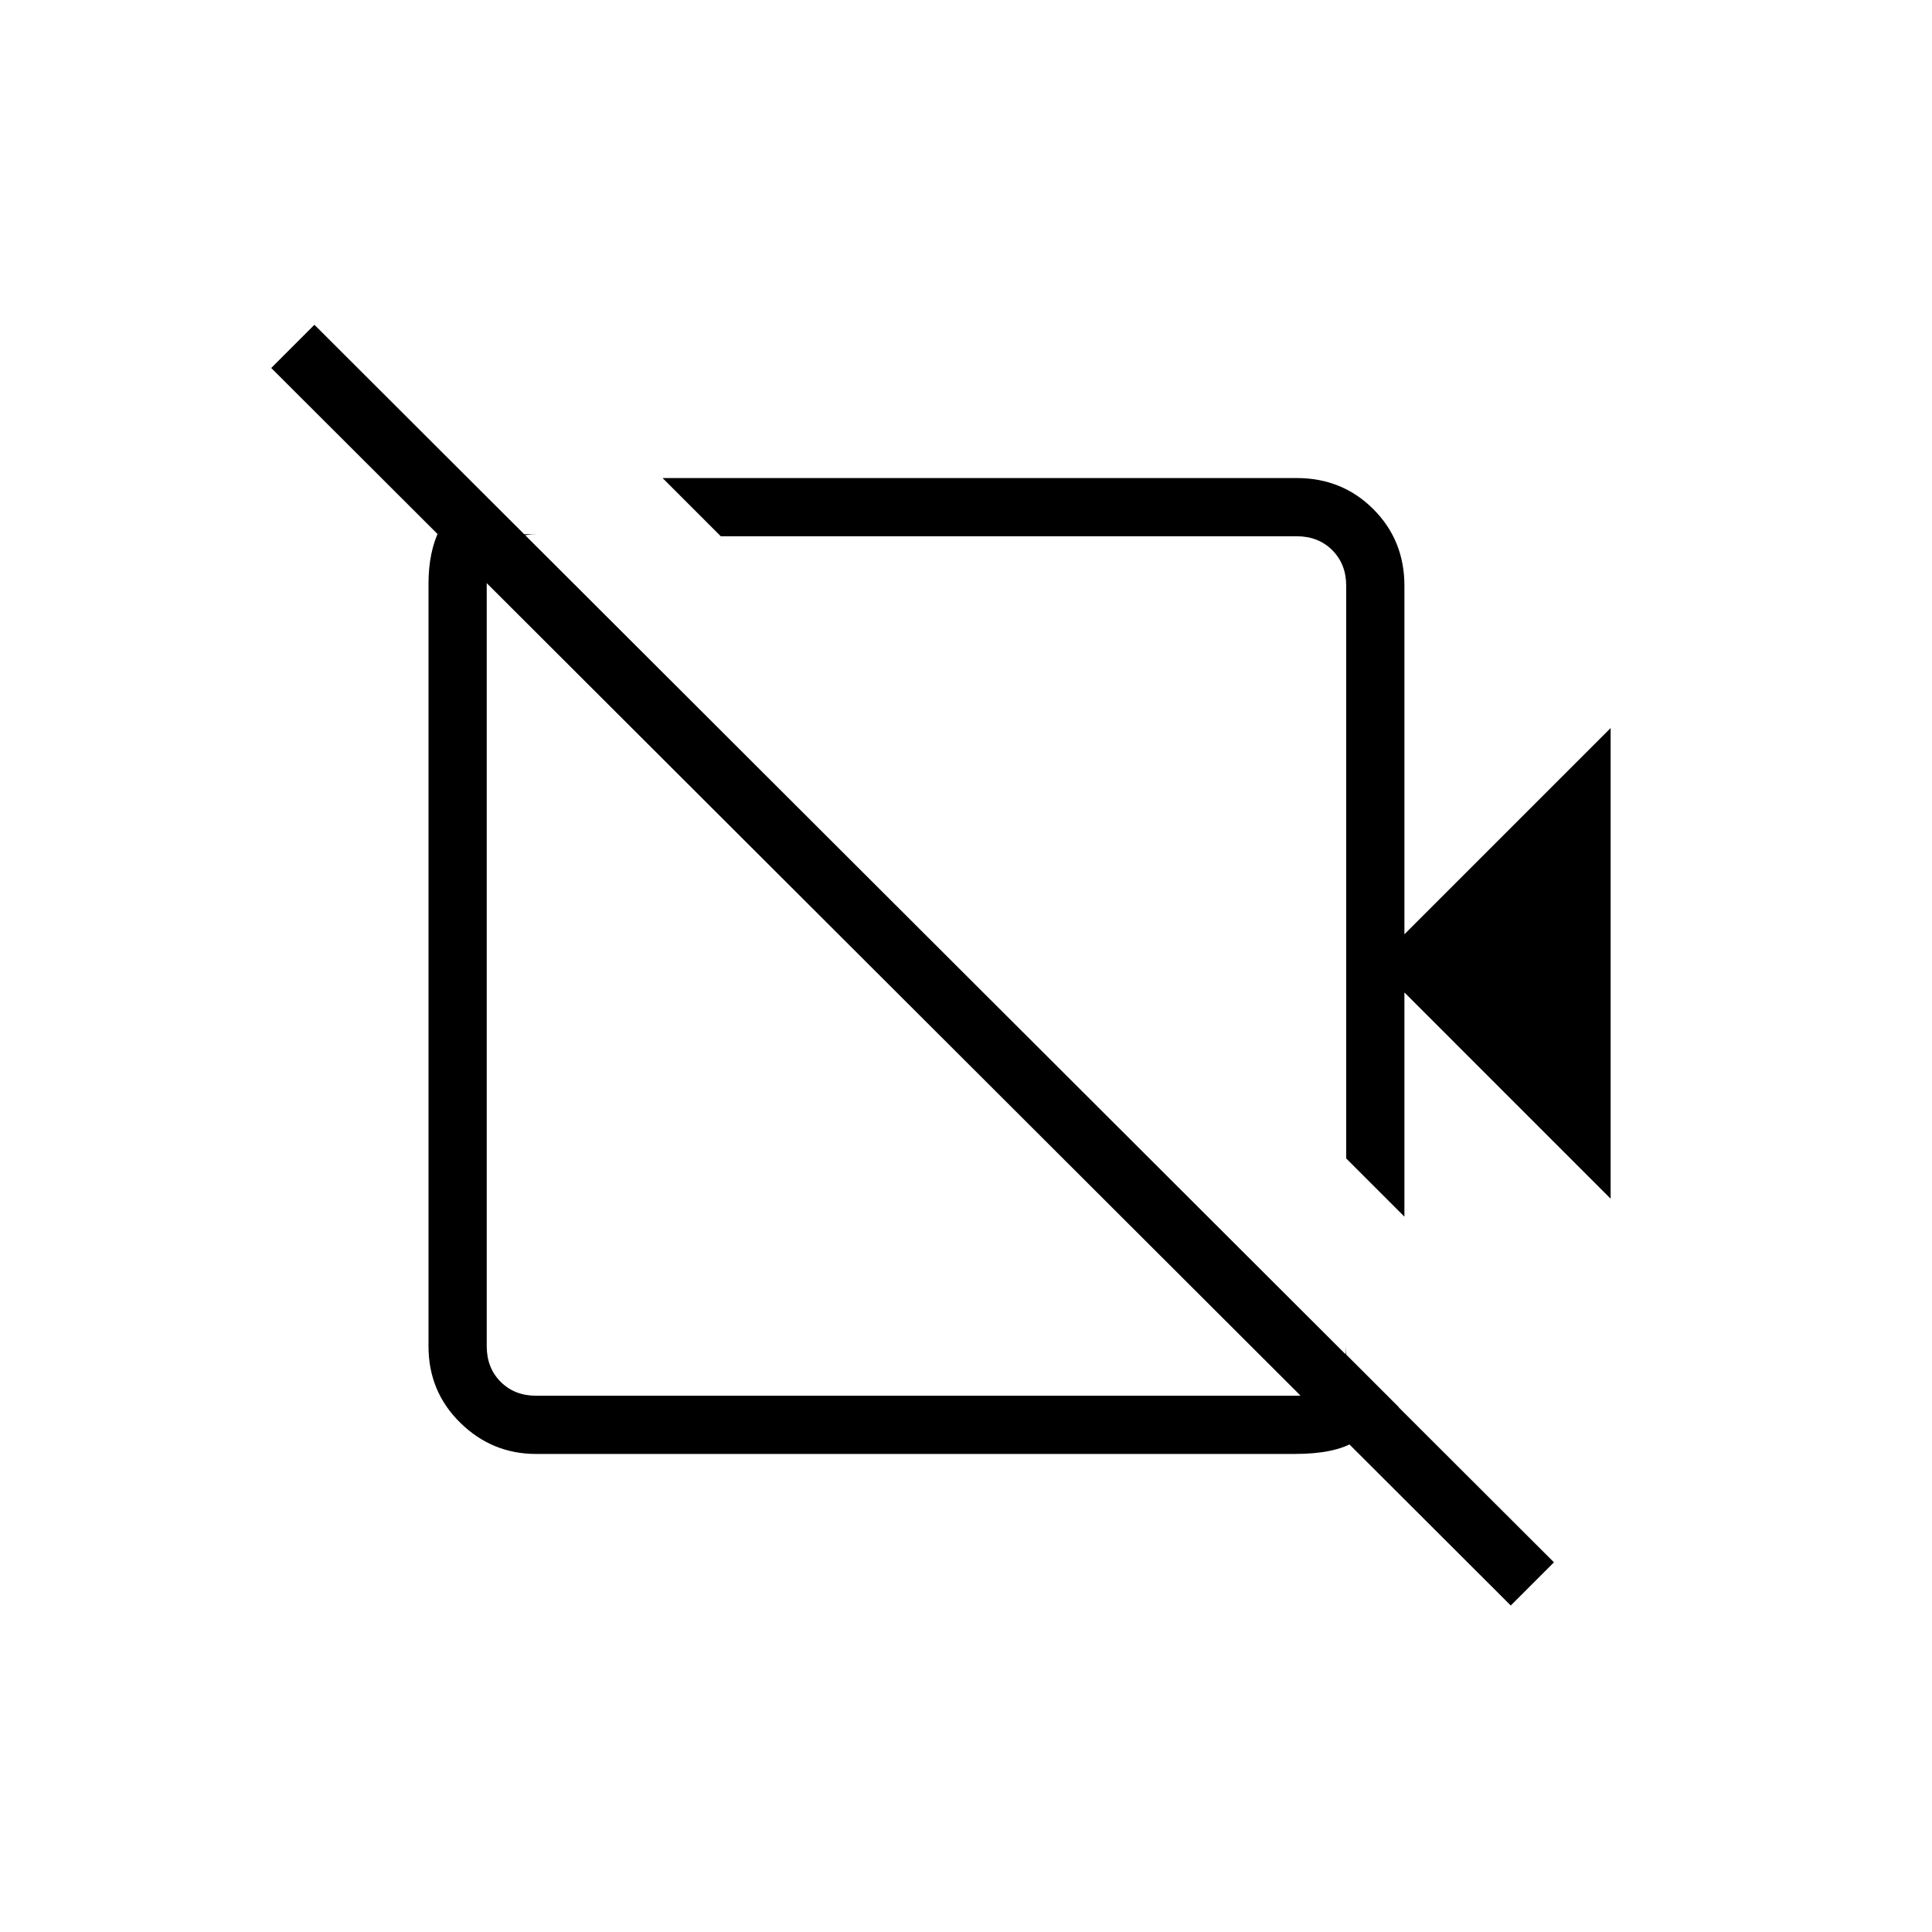 <svg xmlns="http://www.w3.org/2000/svg" height="20" viewBox="0 -960 960 960" width="20"><path d="M800.31-364.38 697.85-466.85v111.39l-28.93-28.92v-284.54q0-10.77-6.92-17.7-6.92-6.92-17.69-6.92H358.15l-28.92-28.92h315.08q22.64 0 38.09 15.45 15.45 15.45 15.45 38.09v173.15l102.46-102.46v233.85Zm-49.62 202.15L134.77-777.15l21.46-21.47 615.92 614.93-21.46 21.46ZM514.23-538.96Zm-69 67.34Zm-210.31-247.3 25.39 24.38h6.15q-10.77 0-17.69 6.92-6.92 6.93-6.92 17.7v378.84q0 10.77 6.92 17.7 6.92 6.92 17.69 6.92h377.85q10.77 0 17.69-6.92 6.92-6.93 6.92-17.7v4.16l26.16 26.15v2.46q-11.85 8.32-21.79 14.55-9.94 6.22-29.93 6.22H266.35q-21.83 0-37.63-15.49-15.8-15.49-15.8-38.03v-378.86q0-15.85 5.52-27 5.52-11.16 15.25-22h1.23Z"/></svg>